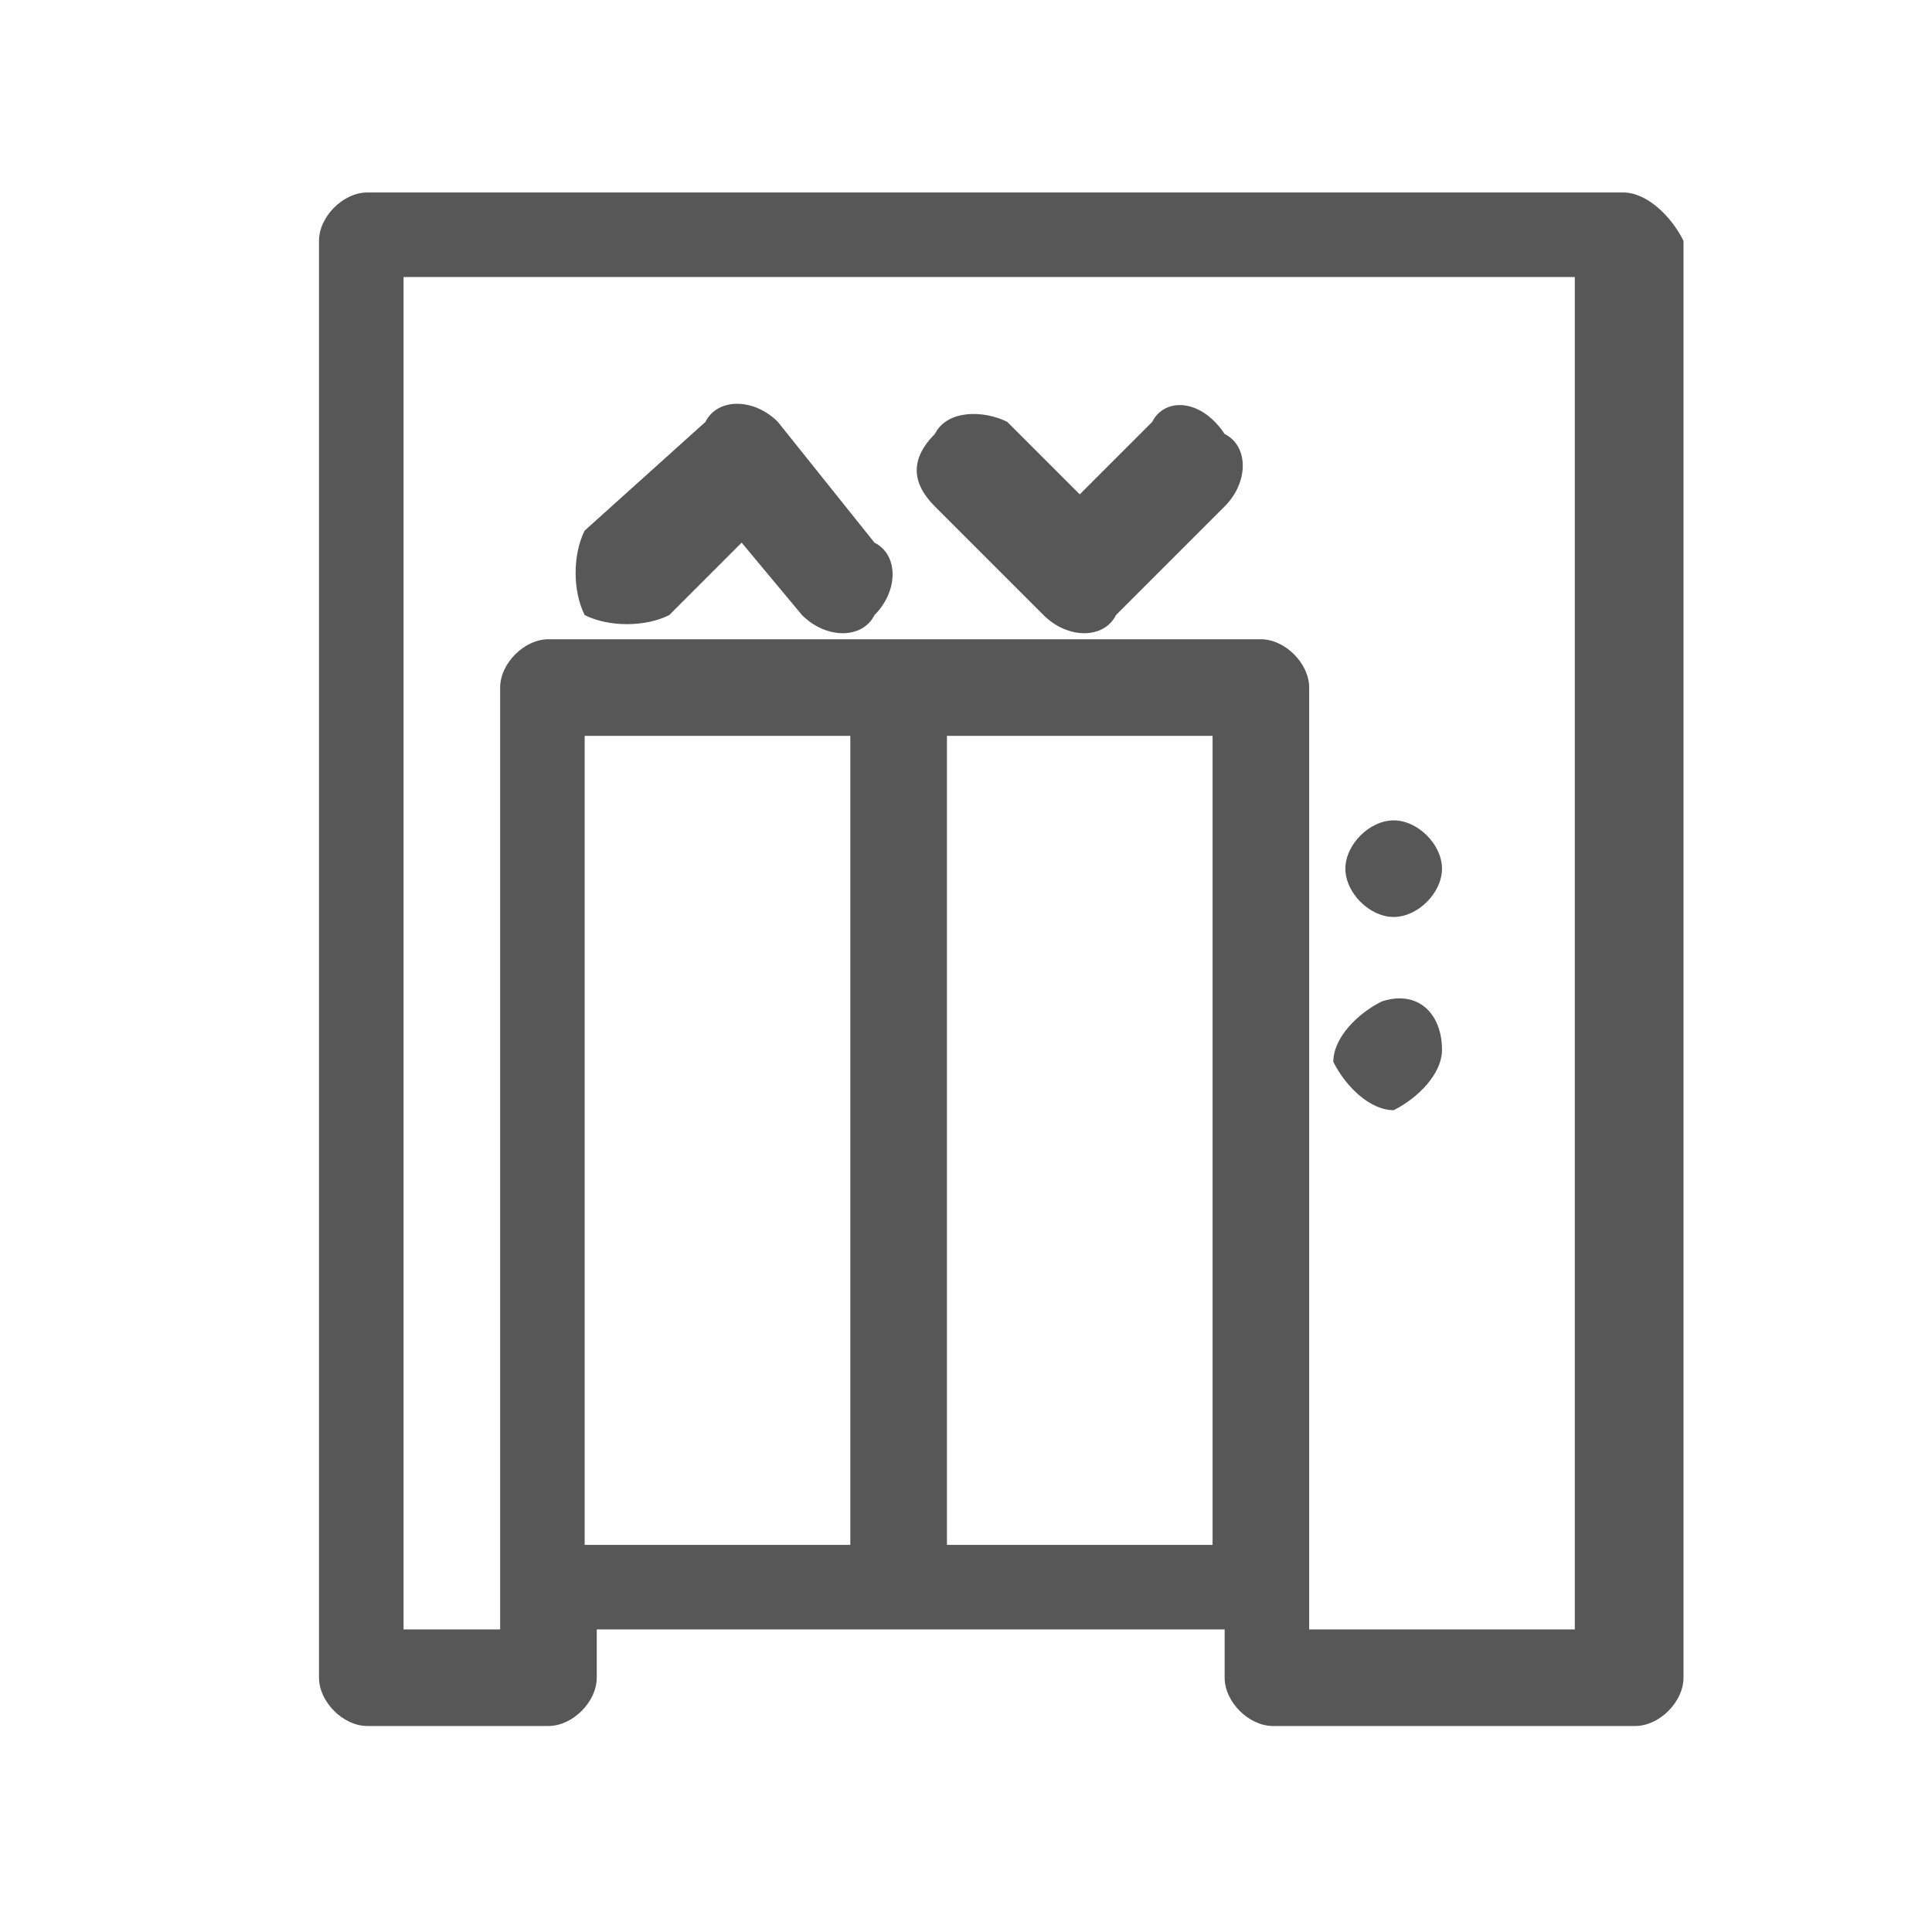 <?xml version="1.0" encoding="utf-8"?>
<!-- Generator: Adobe Illustrator 23.0.1, SVG Export Plug-In . SVG Version: 6.00 Build 0)  -->
<svg version="1.1" id="Layer_1" xmlns="http://www.w3.org/2000/svg" xmlns:xlink="http://www.w3.org/1999/xlink" x="0px" y="0px"
	 viewBox="0 0 16 16" style="enable-background:new 0 0 16 16;" xml:space="preserve">
<style type="text/css">
	.st0{fill:#575757;}
</style>
<g id="amt-elevator" transform="translate(-1563 -6285)">
	<g id="elevator" transform="translate(1565.642 6286.594)">
		<path id="Path_1633" class="st0" d="M10.8,0H0.4C0.2,0,0,0.2,0,0.4v11.9c0,0.2,0.2,0.4,0.4,0.4c0,0,0,0,0,0h1.5
			c0.2,0,0.4-0.2,0.4-0.4l0,0v-0.4h5.2v0.4c0,0.2,0.2,0.4,0.4,0.4l0,0h3c0.2,0,0.4-0.2,0.4-0.4c0,0,0,0,0,0l0-11.9
			C11.2,0.2,11,0,10.8,0C10.8,0,10.8,0,10.8,0z M4.5,11.2H2.2V4.5h2.2V11.2z M7.4,11.2H5.2V4.5h2.2L7.4,11.2z M10.4,11.9H8.2V4.1
			c0-0.2-0.2-0.4-0.4-0.4H1.9c-0.2,0-0.4,0.2-0.4,0.4v7.8H0.7V0.7h9.7L10.4,11.9z"/>
		<path id="Path_1634" class="st0" d="M2.9,3.5l0.6-0.6L4,3.5c0.2,0.2,0.5,0.2,0.6,0c0.2-0.2,0.2-0.5,0-0.6L3.8,1.9
			c-0.2-0.2-0.5-0.2-0.6,0c0,0,0,0,0,0L2.2,2.8C2.1,3,2.1,3.3,2.2,3.5C2.4,3.6,2.7,3.6,2.9,3.5L2.9,3.5z"/>
		<path id="Path_1635" class="st0" d="M6,3.5c0.2,0.2,0.5,0.2,0.6,0c0,0,0,0,0,0l0.9-0.9c0.2-0.2,0.2-0.5,0-0.6
			C7.3,1.7,7,1.7,6.9,1.9L6.3,2.5L5.7,1.9C5.5,1.8,5.2,1.8,5.1,2c-0.2,0.2-0.2,0.4,0,0.6L6,3.5z"/>
		<path id="Path_1636" class="st0" d="M9.3,7.1c0,0.2-0.2,0.4-0.4,0.5c-0.2,0-0.4-0.2-0.5-0.4c0-0.2,0.2-0.4,0.4-0.5c0,0,0,0,0,0
			C9.1,6.6,9.3,6.8,9.3,7.1z"/>
		<path id="Path_1637" class="st0" d="M9.3,5.6c0,0.2-0.2,0.4-0.4,0.4c-0.2,0-0.4-0.2-0.4-0.4c0-0.2,0.2-0.4,0.4-0.4
			S9.3,5.4,9.3,5.6C9.3,5.6,9.3,5.6,9.3,5.6z"/>
	</g>
</g>
</svg>
